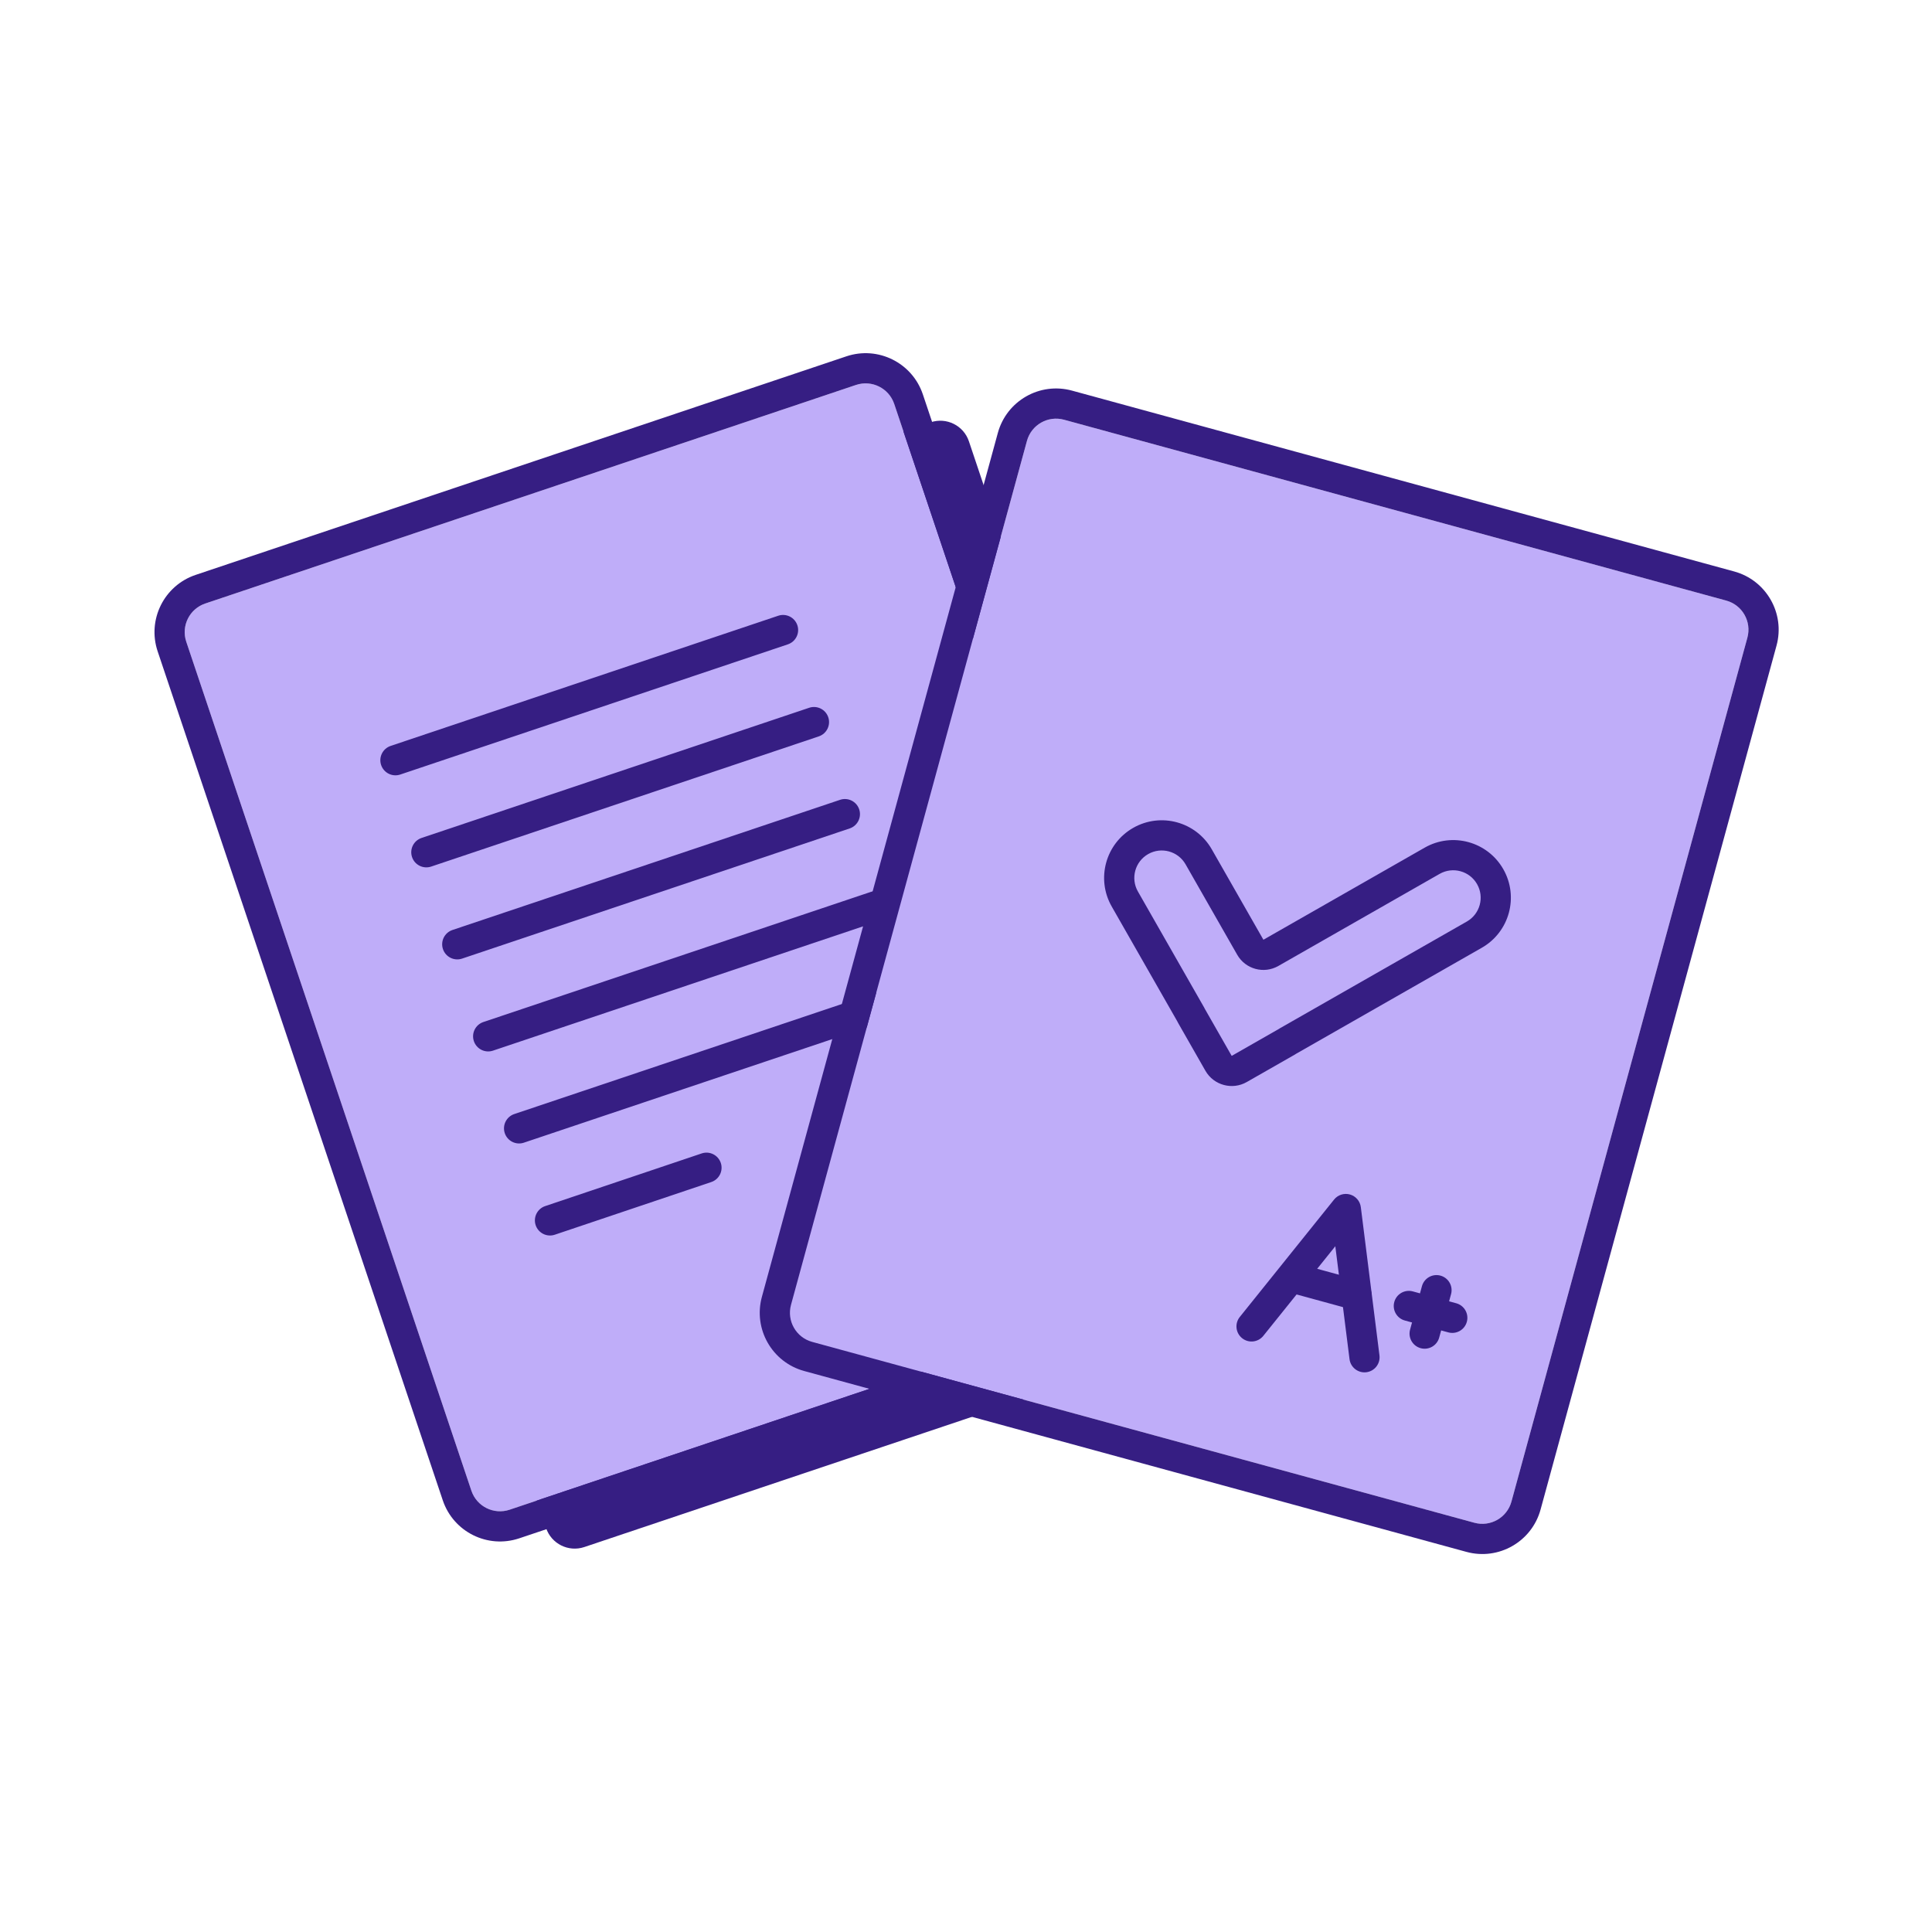 <svg width="128" height="128" viewBox="0 0 128 128" fill="none" xmlns="http://www.w3.org/2000/svg">
<path d="M17.288 44.991C16.936 43.944 17.5 42.81 18.547 42.458L61.66 27.978C62.707 27.627 63.841 28.19 64.193 29.238L83.083 85.483C83.435 86.53 82.871 87.664 81.824 88.016L38.712 102.496C37.664 102.847 36.531 102.284 36.179 101.237L17.288 44.991Z" fill="#361E83"/>
<path d="M12.341 42.517C11.989 41.47 12.553 40.336 13.6 39.984L56.712 25.504C57.76 25.153 58.893 25.716 59.245 26.764L78.136 83.009C78.487 84.056 77.924 85.19 76.877 85.542L33.764 100.022C32.717 100.373 31.583 99.81 31.231 98.763L12.341 42.517Z" fill="#BFADF9"/>
<path fill-rule="evenodd" clip-rule="evenodd" d="M12.963 38.088L56.076 23.608C58.17 22.905 60.438 24.033 61.141 26.127L80.032 82.373C80.735 84.467 79.607 86.735 77.513 87.438L34.401 101.918C32.306 102.621 30.039 101.494 29.335 99.399L10.445 43.154C9.741 41.059 10.869 38.791 12.963 38.088ZM13.6 39.984C12.553 40.336 11.989 41.47 12.341 42.517L31.231 98.763C31.583 99.81 32.717 100.373 33.764 100.022L76.876 85.542C77.924 85.19 78.487 84.056 78.136 83.009L59.245 26.764C58.893 25.716 57.759 25.153 56.712 25.504L13.6 39.984Z" fill="#361E83"/>
<path fill-rule="evenodd" clip-rule="evenodd" d="M25.251 50.685C25.075 50.162 25.357 49.595 25.881 49.419L51.561 40.794C52.084 40.618 52.651 40.9 52.827 41.424C53.003 41.947 52.721 42.514 52.197 42.69L26.517 51.315C25.994 51.491 25.427 51.209 25.251 50.685Z" fill="#361E83"/>
<path fill-rule="evenodd" clip-rule="evenodd" d="M27.299 56.783C27.123 56.26 27.405 55.693 27.928 55.517L53.608 46.892C54.132 46.716 54.699 46.998 54.875 47.521C55.051 48.045 54.769 48.612 54.245 48.788L28.565 57.413C28.041 57.589 27.474 57.307 27.299 56.783Z" fill="#361E83"/>
<path fill-rule="evenodd" clip-rule="evenodd" d="M29.347 62.881C29.171 62.357 29.453 61.79 29.977 61.614L55.657 52.99C56.181 52.814 56.748 53.096 56.923 53.619C57.099 54.143 56.817 54.71 56.294 54.886L30.614 63.51C30.09 63.686 29.523 63.404 29.347 62.881Z" fill="#361E83"/>
<path fill-rule="evenodd" clip-rule="evenodd" d="M31.395 68.978C31.219 68.455 31.501 67.888 32.024 67.712L57.705 59.087C58.228 58.911 58.795 59.193 58.971 59.717C59.147 60.24 58.865 60.807 58.341 60.983L32.661 69.608C32.138 69.784 31.571 69.502 31.395 68.978Z" fill="#361E83"/>
<path fill-rule="evenodd" clip-rule="evenodd" d="M33.443 75.076C33.267 74.552 33.549 73.985 34.072 73.809L59.752 65.184C60.276 65.009 60.843 65.29 61.019 65.814C61.195 66.338 60.913 66.905 60.389 67.08L34.709 75.705C34.185 75.881 33.619 75.599 33.443 75.076Z" fill="#361E83"/>
<path fill-rule="evenodd" clip-rule="evenodd" d="M47.754 77.046C47.93 77.57 47.648 78.137 47.125 78.313L36.757 81.803C36.234 81.979 35.667 81.697 35.49 81.174C35.314 80.651 35.596 80.083 36.119 79.907L46.487 76.418C47.011 76.241 47.578 76.523 47.754 77.046Z" fill="#361E83"/>
<path d="M68.038 29.211C68.329 28.145 69.429 27.517 70.495 27.808L114.367 39.79C115.432 40.081 116.06 41.181 115.769 42.247L100.137 99.484C99.847 100.549 98.747 101.177 97.681 100.886L53.809 88.904C52.743 88.613 52.115 87.514 52.406 86.448L68.038 29.211Z" fill="#BFADF9"/>
<path fill-rule="evenodd" clip-rule="evenodd" d="M71.021 25.879L114.894 37.861C117.025 38.443 118.281 40.642 117.699 42.773L102.067 100.011C101.485 102.142 99.285 103.398 97.154 102.816L53.282 90.834C51.151 90.252 49.895 88.052 50.477 85.921L66.109 28.684C66.691 26.553 68.89 25.297 71.021 25.879ZM70.494 27.808C69.429 27.517 68.329 28.145 68.038 29.211L52.406 86.448C52.115 87.514 52.743 88.613 53.809 88.904L97.681 100.886C98.747 101.177 99.847 100.549 100.137 99.484L115.769 42.247C116.06 41.181 115.432 40.081 114.367 39.79L70.494 27.808Z" fill="#361E83"/>
<path fill-rule="evenodd" clip-rule="evenodd" d="M89.438 79.138C89.825 79.248 90.108 79.578 90.158 79.976L91.393 89.797C91.462 90.345 91.074 90.845 90.526 90.914C89.978 90.983 89.478 90.594 89.409 90.046L88.468 82.566L83.698 88.504C83.352 88.935 82.723 89.004 82.292 88.658C81.862 88.312 81.793 87.683 82.139 87.252L88.386 79.474C88.638 79.161 89.052 79.029 89.438 79.138Z" fill="#361E83"/>
<path fill-rule="evenodd" clip-rule="evenodd" d="M84.738 84.406C84.883 83.874 85.433 83.56 85.966 83.705L90.139 84.845C90.672 84.99 90.986 85.54 90.84 86.073C90.695 86.606 90.145 86.92 89.612 86.774L85.439 85.634C84.906 85.489 84.592 84.939 84.738 84.406Z" fill="#361E83"/>
<path fill-rule="evenodd" clip-rule="evenodd" d="M95.435 84.513C95.968 84.659 96.282 85.208 96.136 85.741L95.35 88.619C95.205 89.152 94.655 89.466 94.122 89.32C93.59 89.175 93.276 88.625 93.421 88.092L94.207 85.214C94.353 84.681 94.903 84.368 95.435 84.513Z" fill="#361E83"/>
<path fill-rule="evenodd" clip-rule="evenodd" d="M97.182 87.573C97.037 88.106 96.487 88.419 95.954 88.274L93.076 87.488C92.543 87.343 92.229 86.793 92.375 86.26C92.52 85.727 93.07 85.413 93.603 85.559L96.481 86.345C97.014 86.49 97.328 87.04 97.182 87.573Z" fill="#361E83"/>
<path d="M97.182 61.054C98.054 60.556 98.357 59.446 97.859 58.574C97.361 57.703 96.251 57.399 95.379 57.897L84.695 63.997C83.736 64.545 82.514 64.212 81.967 63.252L78.547 57.263C78.049 56.391 76.939 56.088 76.067 56.586C75.196 57.083 74.892 58.194 75.39 59.065L79.8 66.789C79.801 66.791 79.8 66.792 79.799 66.793C79.798 66.793 79.798 66.795 79.798 66.796L81.598 69.949C81.599 69.95 81.601 69.95 81.602 69.95C81.603 69.949 81.605 69.95 81.605 69.951C81.606 69.952 81.607 69.952 81.609 69.951L84.761 68.151C84.762 68.151 84.763 68.149 84.762 68.148C84.761 68.147 84.762 68.145 84.763 68.145L97.182 61.054Z" fill="#BFADF9"/>
<path fill-rule="evenodd" clip-rule="evenodd" d="M83.704 62.261L94.388 56.16C96.219 55.115 98.551 55.752 99.596 57.583C100.642 59.414 100.005 61.745 98.174 62.791L85.873 69.814C85.834 69.84 85.794 69.865 85.753 69.888L82.6 71.688C82.124 71.96 81.582 72.015 81.091 71.884C80.59 71.752 80.139 71.426 79.862 70.941L78.062 67.788C78.038 67.746 78.016 67.704 77.996 67.662L73.653 60.057C72.608 58.226 73.245 55.894 75.076 54.849C76.907 53.803 79.239 54.44 80.284 56.271L83.704 62.261ZM97.859 58.574C98.357 59.446 98.054 60.556 97.182 61.054L84.763 68.145C84.762 68.145 84.761 68.147 84.762 68.148C84.762 68.148 84.763 68.149 84.763 68.15C84.763 68.15 84.762 68.151 84.761 68.151L81.609 69.951C81.607 69.952 81.606 69.952 81.605 69.951C81.605 69.949 81.603 69.949 81.602 69.95H81.602C81.601 69.95 81.599 69.95 81.599 69.949L79.799 66.796C79.798 66.795 79.798 66.793 79.799 66.793C79.801 66.792 79.801 66.791 79.8 66.789L75.39 59.065C74.892 58.194 75.196 57.083 76.067 56.586C76.939 56.088 78.049 56.391 78.547 57.263L81.967 63.252C82.514 64.212 83.736 64.545 84.695 63.997L95.379 57.897C96.251 57.399 97.362 57.703 97.859 58.574Z" fill="#361E83"/>
</svg>
